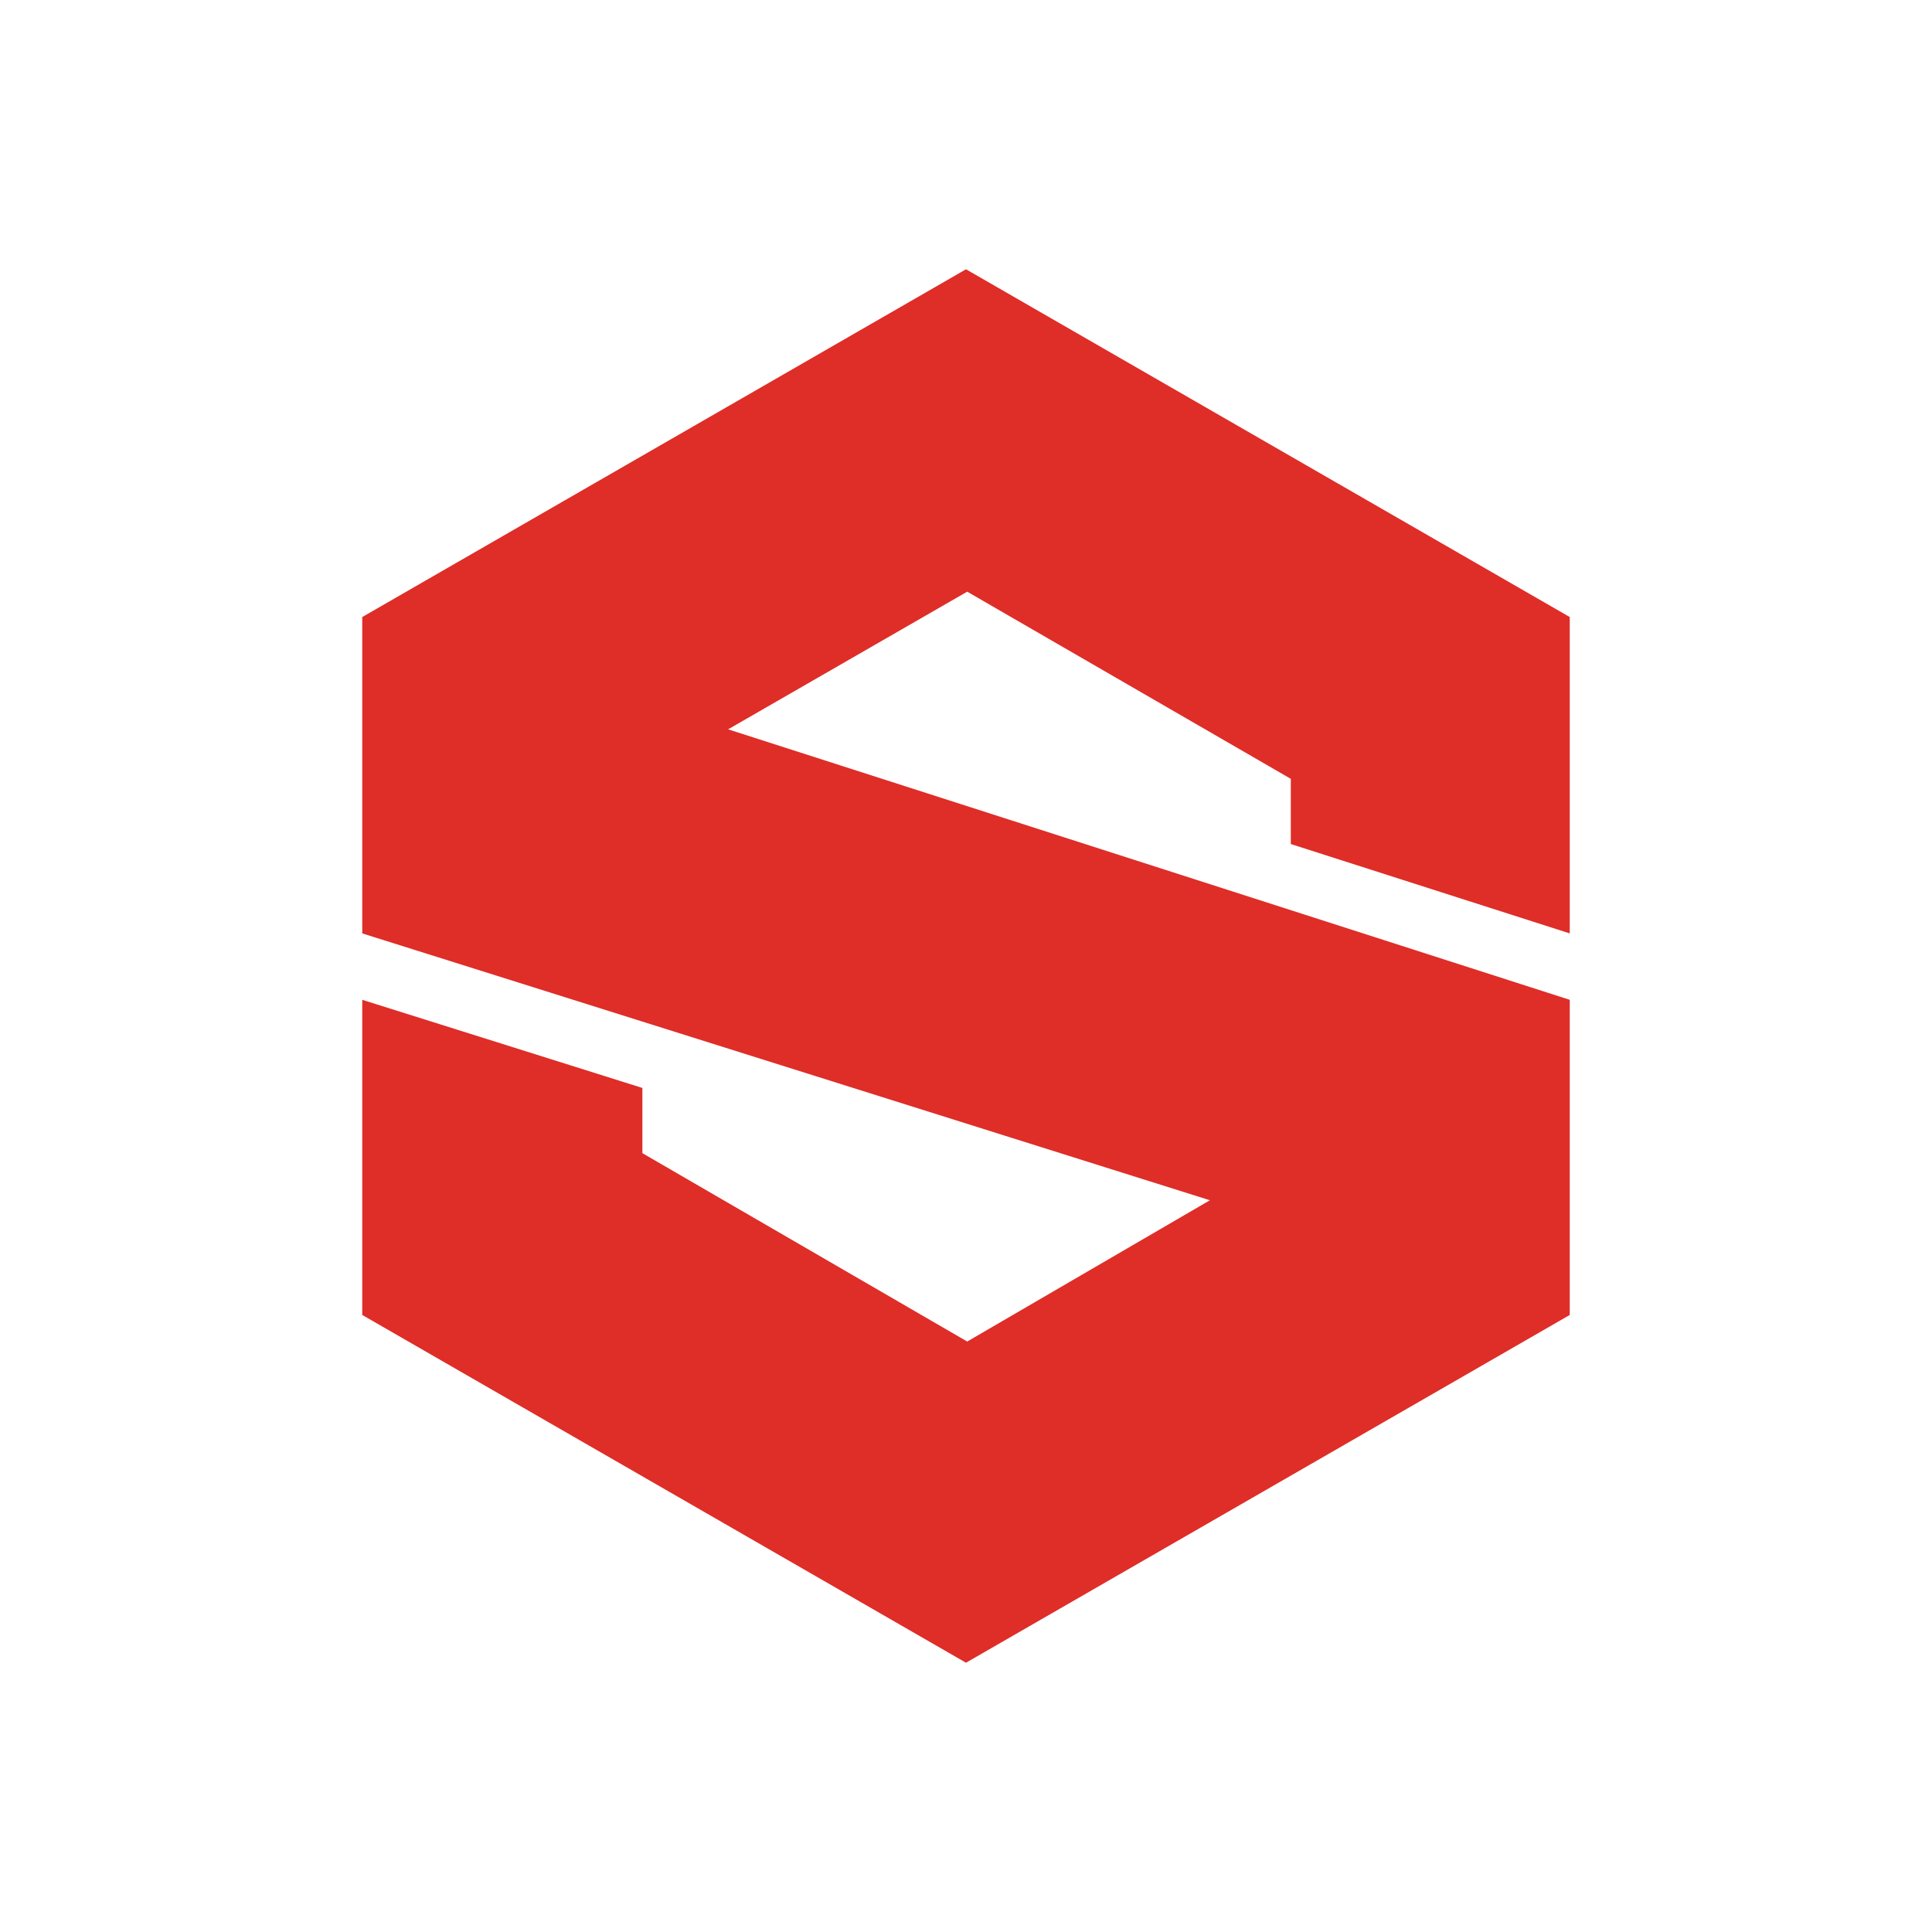 <svg xmlns="http://www.w3.org/2000/svg" viewBox="0 0 16 16"><title>Livelink_hover</title><g id="Layer_2" data-name="Layer 2"><g id="New_Icons" data-name="New Icons"><g id="Livelink_hover"><g id="effects_substance"><polygon id="effects_substance-2" data-name="effects_substance" points="3 5.11 8 2.23 13 5.11 13 7.73 10.69 6.99 10.69 6.45 8.01 4.9 6.03 6.04 13 8.28 13 10.89 8 13.77 3 10.89 3 8.28 5.32 9.01 5.32 9.55 8.01 11.11 10.02 9.94 3 7.73 3 5.11" style="fill:#df2d28"/><rect width="16" height="16" style="fill:none"/></g></g></g></g></svg>